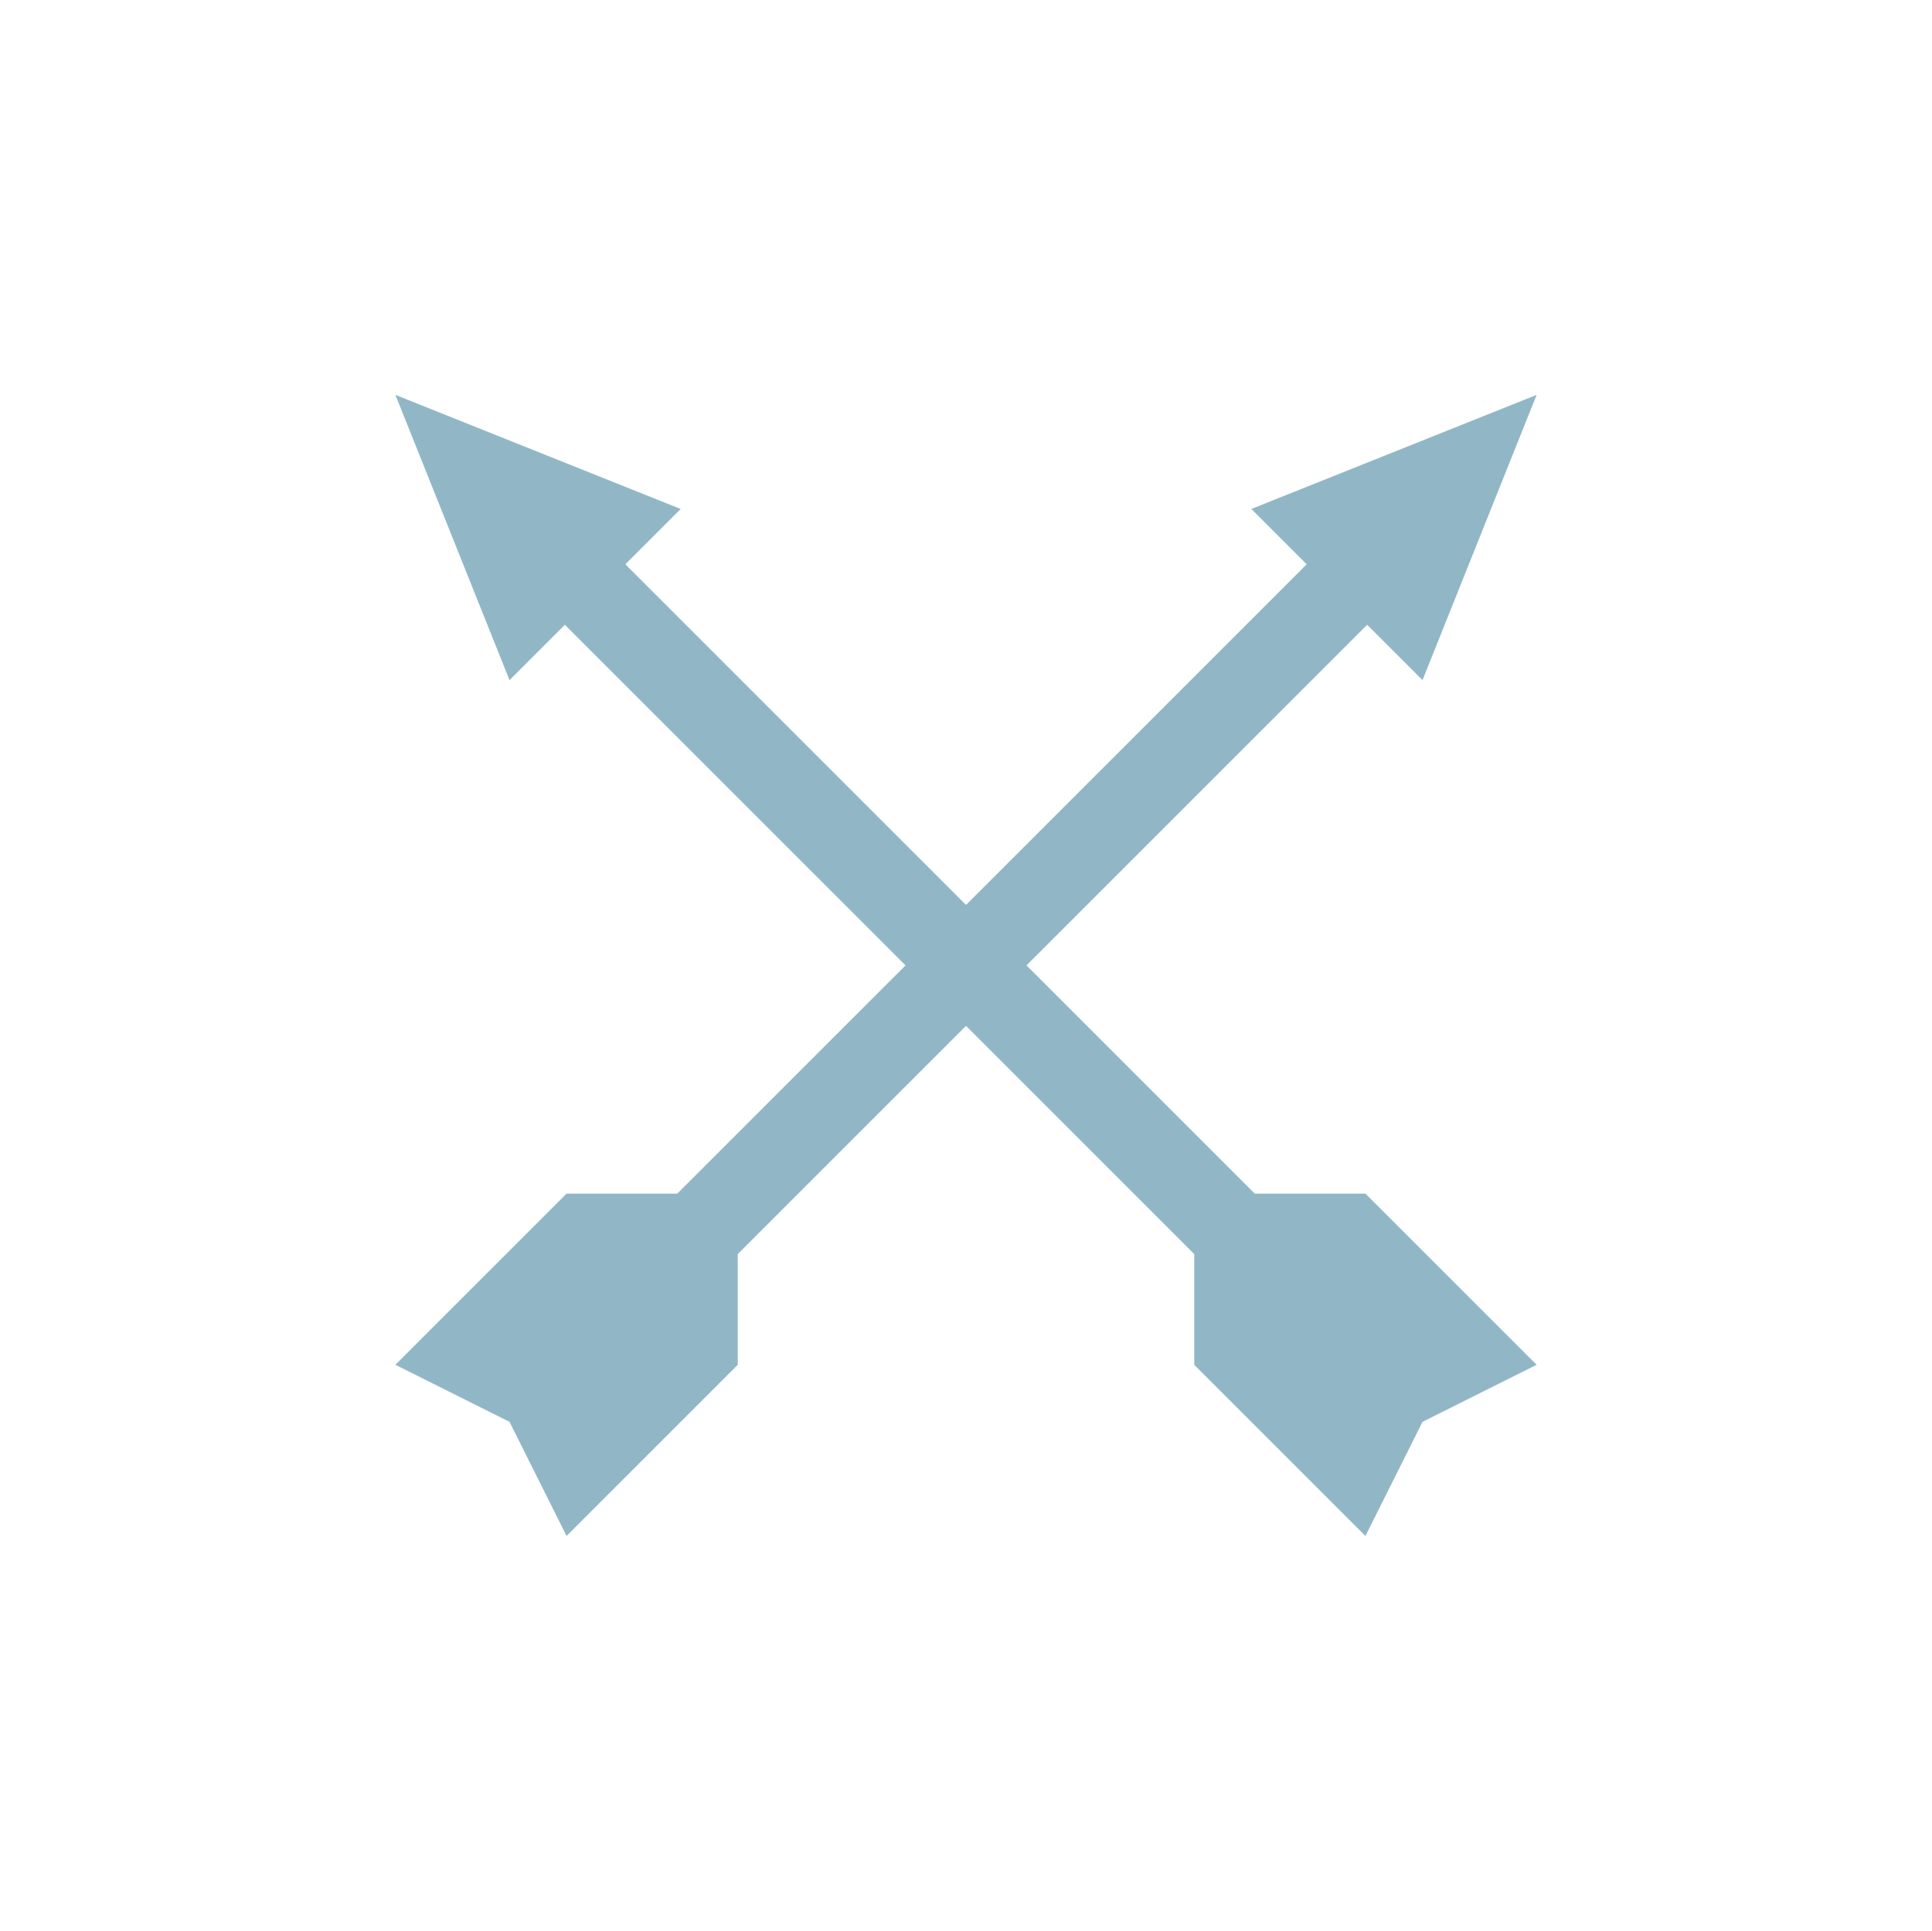 <?xml version="1.0" encoding="UTF-8" standalone="no"?><!DOCTYPE svg PUBLIC "-//W3C//DTD SVG 1.1//EN" "http://www.w3.org/Graphics/SVG/1.1/DTD/svg11.dtd"><svg width="100%" height="100%" viewBox="0 0 2001 2000" version="1.1" xmlns="http://www.w3.org/2000/svg" xmlns:xlink="http://www.w3.org/1999/xlink" xml:space="preserve" xmlns:serif="http://www.serif.com/" style="fill-rule:evenodd;clip-rule:evenodd;stroke-linejoin:round;stroke-miterlimit:2;"><path d="M1414.2,1236.4l177.3,177.299l-118.2,59.1l-59.1,118.2l-177.299,-177.3l-0,-114.654l-236.4,-236.399l-236.4,236.399l0,114.654l-177.299,177.3l-59.1,-118.2l-118.2,-59.1l177.3,-177.299l114.654,-0l236.399,-236.4l-352.826,-352.826l-57.327,57.327l-118.2,-295.5l295.5,118.2l-57.327,57.327l352.826,352.826l352.826,-352.826l-57.327,-57.327l295.5,-118.2l-118.2,295.5l-57.327,-57.327l-352.826,352.826l236.399,236.4l114.654,-0Z" style="fill:#91b7c7;fill-rule:nonzero;"/></svg>